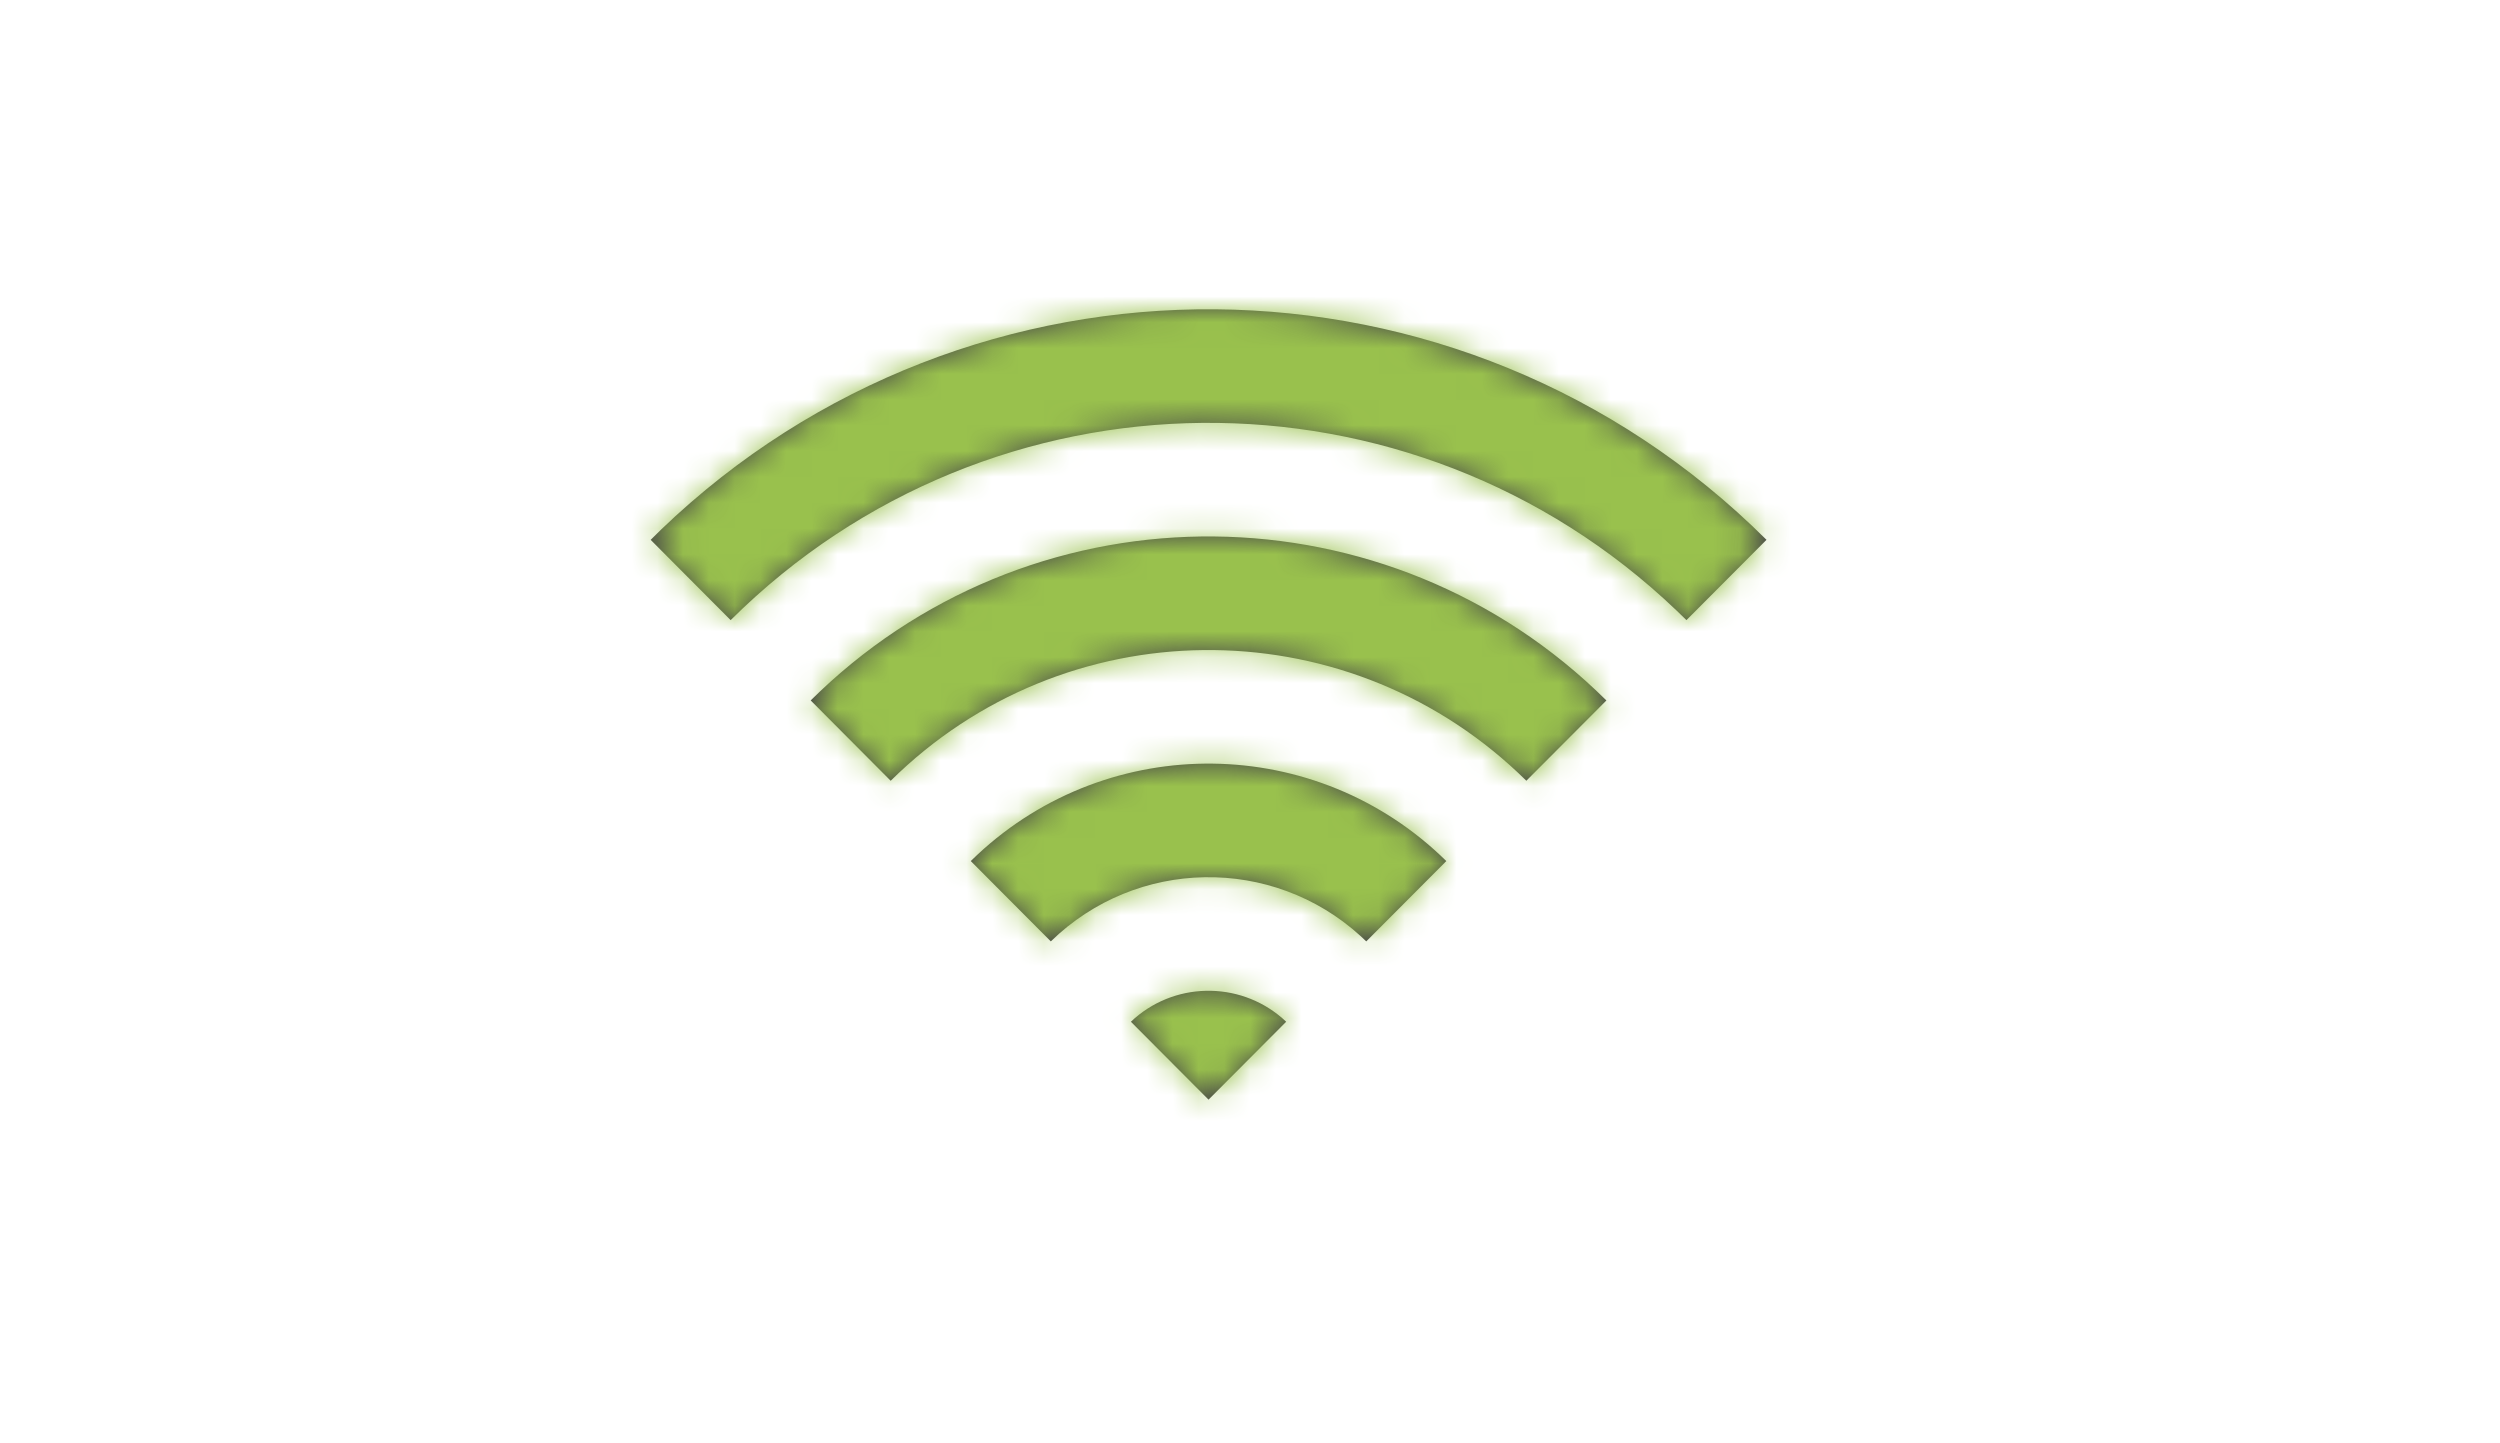 <svg width="97" height="56" viewBox="0 0 97 56" fill="none" xmlns="http://www.w3.org/2000/svg"><path fill-rule="evenodd" clip-rule="evenodd" d="M65.434 24.061L68.54 20.945C56.69 9.15 37.653 9.02 25.643 20.554L25.246 20.946L28.349 24.061C38.488 13.983 54.753 13.857 65.045 23.683L65.434 24.061ZM59.222 30.293L62.328 27.178C53.891 18.808 40.378 18.695 31.804 26.838L31.455 27.177L34.559 30.294C41.297 23.629 52.065 23.532 58.92 30.002L59.222 30.293ZM56.117 33.41L53.011 36.526L52.784 36.313C49.368 33.206 44.103 33.277 40.771 36.526L37.666 33.409L37.93 33.156C43.066 28.369 51.082 28.453 56.117 33.41ZM46.891 42.667L49.904 39.643C48.263 38.088 45.719 38.043 44.026 39.509L43.879 39.644L46.891 42.667Z" fill="#484848"></path><mask id="mask0_28359_183683" maskUnits="userSpaceOnUse" x="25" y="12" width="44" height="31"><path fill-rule="evenodd" clip-rule="evenodd" d="M65.434 24.061L68.54 20.945C56.69 9.15 37.653 9.02 25.643 20.554L25.246 20.946L28.349 24.061C38.488 13.983 54.753 13.857 65.045 23.683L65.434 24.061ZM59.222 30.293L62.328 27.178C53.891 18.808 40.378 18.695 31.804 26.838L31.455 27.177L34.559 30.294C41.297 23.629 52.065 23.532 58.92 30.002L59.222 30.293ZM56.117 33.41L53.011 36.526L52.784 36.313C49.368 33.206 44.103 33.277 40.771 36.526L37.666 33.409L37.93 33.156C43.066 28.369 51.082 28.453 56.117 33.41ZM46.891 42.667L49.904 39.643C48.263 38.088 45.719 38.043 44.026 39.509L43.879 39.644L46.891 42.667Z" fill="white"></path></mask><g mask="url(#mask0_28359_183683)"><path fill-rule="evenodd" clip-rule="evenodd" d="M73.559 -1.221V51.663H20.855V-1.221H73.559Z" fill="#99C14D"></path></g></svg>